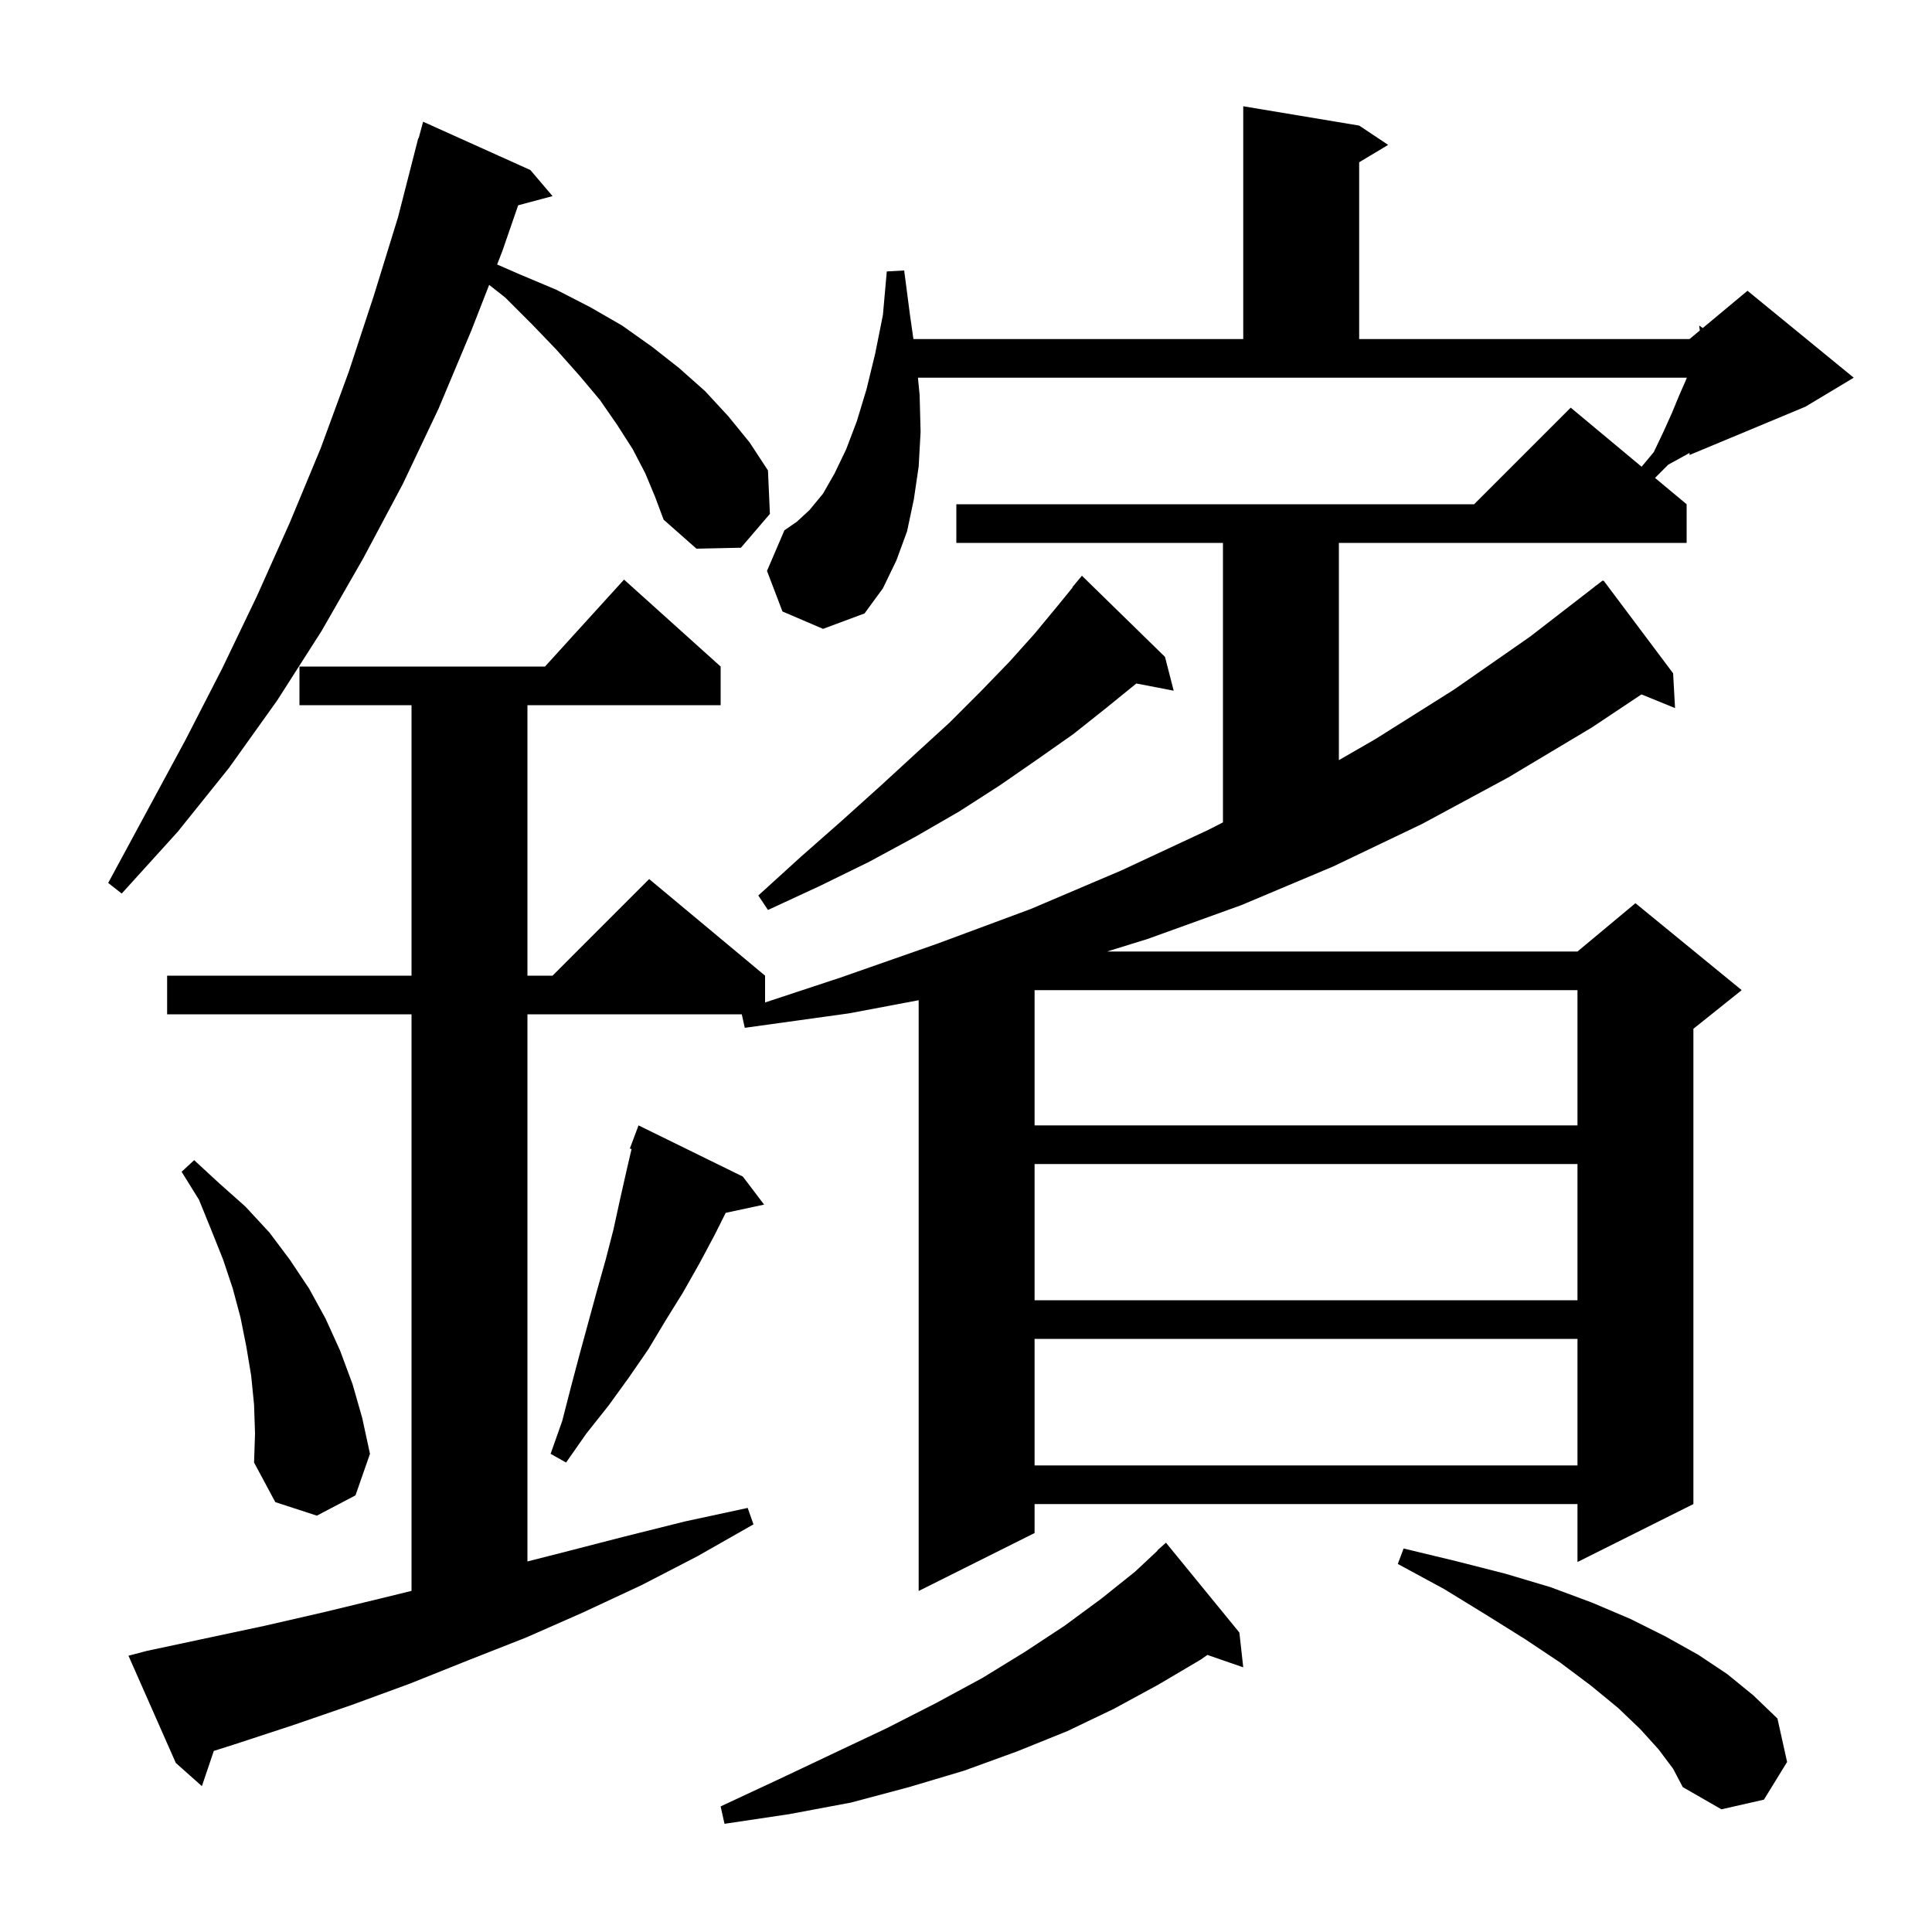 <svg xmlns="http://www.w3.org/2000/svg" xmlns:xlink="http://www.w3.org/1999/xlink" version="1.1" baseProfile="full" viewBox="0 0 200 200" width="200" height="200">
<g fill="black">
<path d="M 128.3 169.0 L 128.7 172.6 L 124.989 171.318 L 124.3 171.8 L 119.9 174.4 L 115.3 176.9 L 110.5 179.2 L 105.3 181.3 L 99.8 183.3 L 94.1 185.0 L 88.1 186.6 L 81.7 187.8 L 75.0 188.8 L 74.6 187.0 L 80.6 184.2 L 86.3 181.5 L 91.8 178.9 L 96.9 176.3 L 101.7 173.7 L 106.1 171.0 L 110.2 168.3 L 114.0 165.5 L 117.5 162.7 L 119.825 160.525 L 119.8 160.5 L 120.7 159.7 Z M 171.7 181.1 L 169.8 179.0 L 167.5 176.8 L 164.7 174.5 L 161.5 172.1 L 157.9 169.7 L 153.9 167.2 L 149.5 164.5 L 144.7 161.9 L 145.3 160.3 L 150.7 161.6 L 155.8 162.9 L 160.5 164.3 L 164.8 165.9 L 168.8 167.6 L 172.4 169.4 L 175.8 171.3 L 178.8 173.3 L 181.5 175.5 L 184.0 177.9 L 185.0 182.4 L 182.6 186.3 L 178.2 187.3 L 174.2 185.0 L 173.2 183.1 Z M 15.2 170.9 L 27.4 168.3 L 33.5 166.9 L 39.7 165.4 L 42.6 164.687 L 42.6 105.0 L 17.3 105.0 L 17.3 101.0 L 42.6 101.0 L 42.6 73.0 L 31.0 73.0 L 31.0 69.0 L 56.418 69.0 L 64.6 60.0 L 74.6 69.0 L 74.6 73.0 L 54.6 73.0 L 54.6 101.0 L 57.2 101.0 L 67.2 91.0 L 79.2 101.0 L 79.2 103.775 L 87.0 101.2 L 97.0 97.7 L 106.7 94.1 L 116.1 90.1 L 125.1 85.9 L 126.6 85.133 L 126.6 56.2 L 99.0 56.2 L 99.0 52.2 L 152.6 52.2 L 162.6 42.2 L 169.938 48.315 L 171.2 46.8 L 172.2 44.7 L 173.1 42.7 L 173.8 41.0 L 174.5 39.4 L 174.62 39.1 L 95.024 39.1 L 95.2 40.9 L 95.3 44.7 L 95.1 48.3 L 94.6 51.7 L 93.9 55.0 L 92.8 58.0 L 91.4 60.9 L 89.5 63.5 L 85.2 65.1 L 81.0 63.3 L 79.4 59.1 L 81.2 54.9 L 82.5 54.0 L 83.8 52.8 L 85.2 51.1 L 86.4 49.0 L 87.6 46.5 L 88.7 43.6 L 89.7 40.3 L 90.6 36.6 L 91.4 32.6 L 91.8 28.1 L 93.6 28.0 L 94.2 32.6 L 94.557 35.1 L 128.7 35.1 L 128.7 11.0 L 140.7 13.0 L 143.7 15.0 L 140.7 16.8 L 140.7 35.1 L 174.9 35.1 L 175.964 34.213 L 175.9 33.7 L 176.27 33.958 L 180.9 30.1 L 191.9 39.1 L 186.9 42.1 L 174.9 47.1 L 174.9 46.884 L 174.7 47.0 L 172.7 48.1 L 171.327 49.473 L 174.6 52.2 L 174.6 56.2 L 138.6 56.2 L 138.6 78.691 L 142.4 76.5 L 150.5 71.4 L 158.4 65.9 L 165.11 60.711 L 165.1 60.7 L 165.275 60.583 L 165.9 60.1 L 165.934 60.144 L 166.0 60.1 L 173.2 69.7 L 173.4 73.3 L 169.924 71.884 L 164.8 75.3 L 156.1 80.5 L 147.2 85.3 L 138.0 89.7 L 128.5 93.7 L 118.8 97.2 L 114.606 98.5 L 163.3 98.5 L 169.3 93.5 L 180.3 102.5 L 175.3 106.5 L 175.3 155.7 L 163.3 161.7 L 163.3 155.7 L 107.1 155.7 L 107.1 158.7 L 95.1 164.7 L 95.1 103.542 L 87.9 104.9 L 77.1 106.4 L 76.789 105.0 L 54.6 105.0 L 54.6 161.64 L 58.3 160.7 L 64.5 159.1 L 70.9 157.5 L 77.4 156.1 L 78.0 157.8 L 72.2 161.1 L 66.4 164.1 L 60.4 166.9 L 54.5 169.5 L 48.4 171.9 L 42.4 174.3 L 36.4 176.5 L 30.3 178.6 L 24.2 180.6 L 22.133 181.255 L 20.9 184.9 L 18.2 182.5 L 13.3 171.4 Z M 26.3 145.4 L 26.0 142.4 L 25.5 139.4 L 24.9 136.4 L 24.1 133.4 L 23.1 130.4 L 21.9 127.4 L 20.6 124.2 L 18.8 121.3 L 20.1 120.1 L 22.7 122.5 L 25.4 124.9 L 27.9 127.6 L 30.0 130.4 L 32.0 133.4 L 33.7 136.5 L 35.2 139.8 L 36.5 143.3 L 37.5 146.8 L 38.3 150.5 L 36.8 154.8 L 32.8 156.9 L 28.5 155.5 L 26.3 151.4 L 26.4 148.4 Z M 107.1 138.6 L 107.1 151.7 L 163.3 151.7 L 163.3 138.6 Z M 76.9 121.8 L 79.1 124.7 L 75.124 125.552 L 74.0 127.8 L 72.4 130.8 L 70.7 133.8 L 68.9 136.7 L 67.1 139.7 L 65.1 142.6 L 63.0 145.5 L 60.7 148.4 L 58.6 151.4 L 57.0 150.5 L 58.2 147.1 L 59.1 143.6 L 60.0 140.2 L 61.8 133.6 L 62.7 130.4 L 63.5 127.3 L 64.2 124.1 L 64.9 121.0 L 65.38 118.945 L 65.2 118.9 L 66.1 116.5 Z M 107.1 120.5 L 107.1 134.6 L 163.3 134.6 L 163.3 120.5 Z M 107.1 102.5 L 107.1 116.5 L 163.3 116.5 L 163.3 102.5 Z M 120.6 68.0 L 121.5 71.5 L 117.634 70.754 L 114.5 73.3 L 111.1 76.0 L 107.4 78.6 L 103.5 81.3 L 99.3 84.0 L 94.8 86.6 L 90.0 89.2 L 84.9 91.7 L 79.5 94.2 L 78.5 92.7 L 82.9 88.7 L 87.1 85.0 L 91.1 81.4 L 94.8 78.0 L 98.3 74.8 L 101.5 71.6 L 104.5 68.5 L 107.1 65.6 L 109.5 62.7 L 111.03 60.822 L 111.0 60.8 L 112.0 59.6 Z M 66.8 49.0 L 65.5 46.5 L 63.9 44.0 L 62.1 41.4 L 60.0 38.9 L 57.6 36.2 L 55.1 33.6 L 52.3 30.8 L 50.638 29.49 L 48.8 34.2 L 45.4 42.3 L 41.7 50.1 L 37.6 57.8 L 33.3 65.3 L 28.7 72.5 L 23.7 79.5 L 18.4 86.1 L 12.6 92.5 L 11.2 91.4 L 19.2 76.6 L 23.0 69.2 L 26.6 61.7 L 30.0 54.1 L 33.2 46.4 L 36.1 38.5 L 38.7 30.6 L 41.2 22.5 L 43.3 14.3 L 43.339 14.311 L 43.8 12.6 L 54.9 17.6 L 57.2 20.3 L 53.639 21.254 L 52.0 26.0 L 51.461 27.381 L 53.8 28.4 L 57.6 30.0 L 61.1 31.8 L 64.4 33.7 L 67.5 35.9 L 70.3 38.1 L 73.0 40.5 L 75.4 43.1 L 77.6 45.8 L 79.5 48.7 L 79.7 53.2 L 76.7 56.7 L 72.1 56.8 L 68.7 53.8 L 67.8 51.4 Z " />
</g>
</svg>
